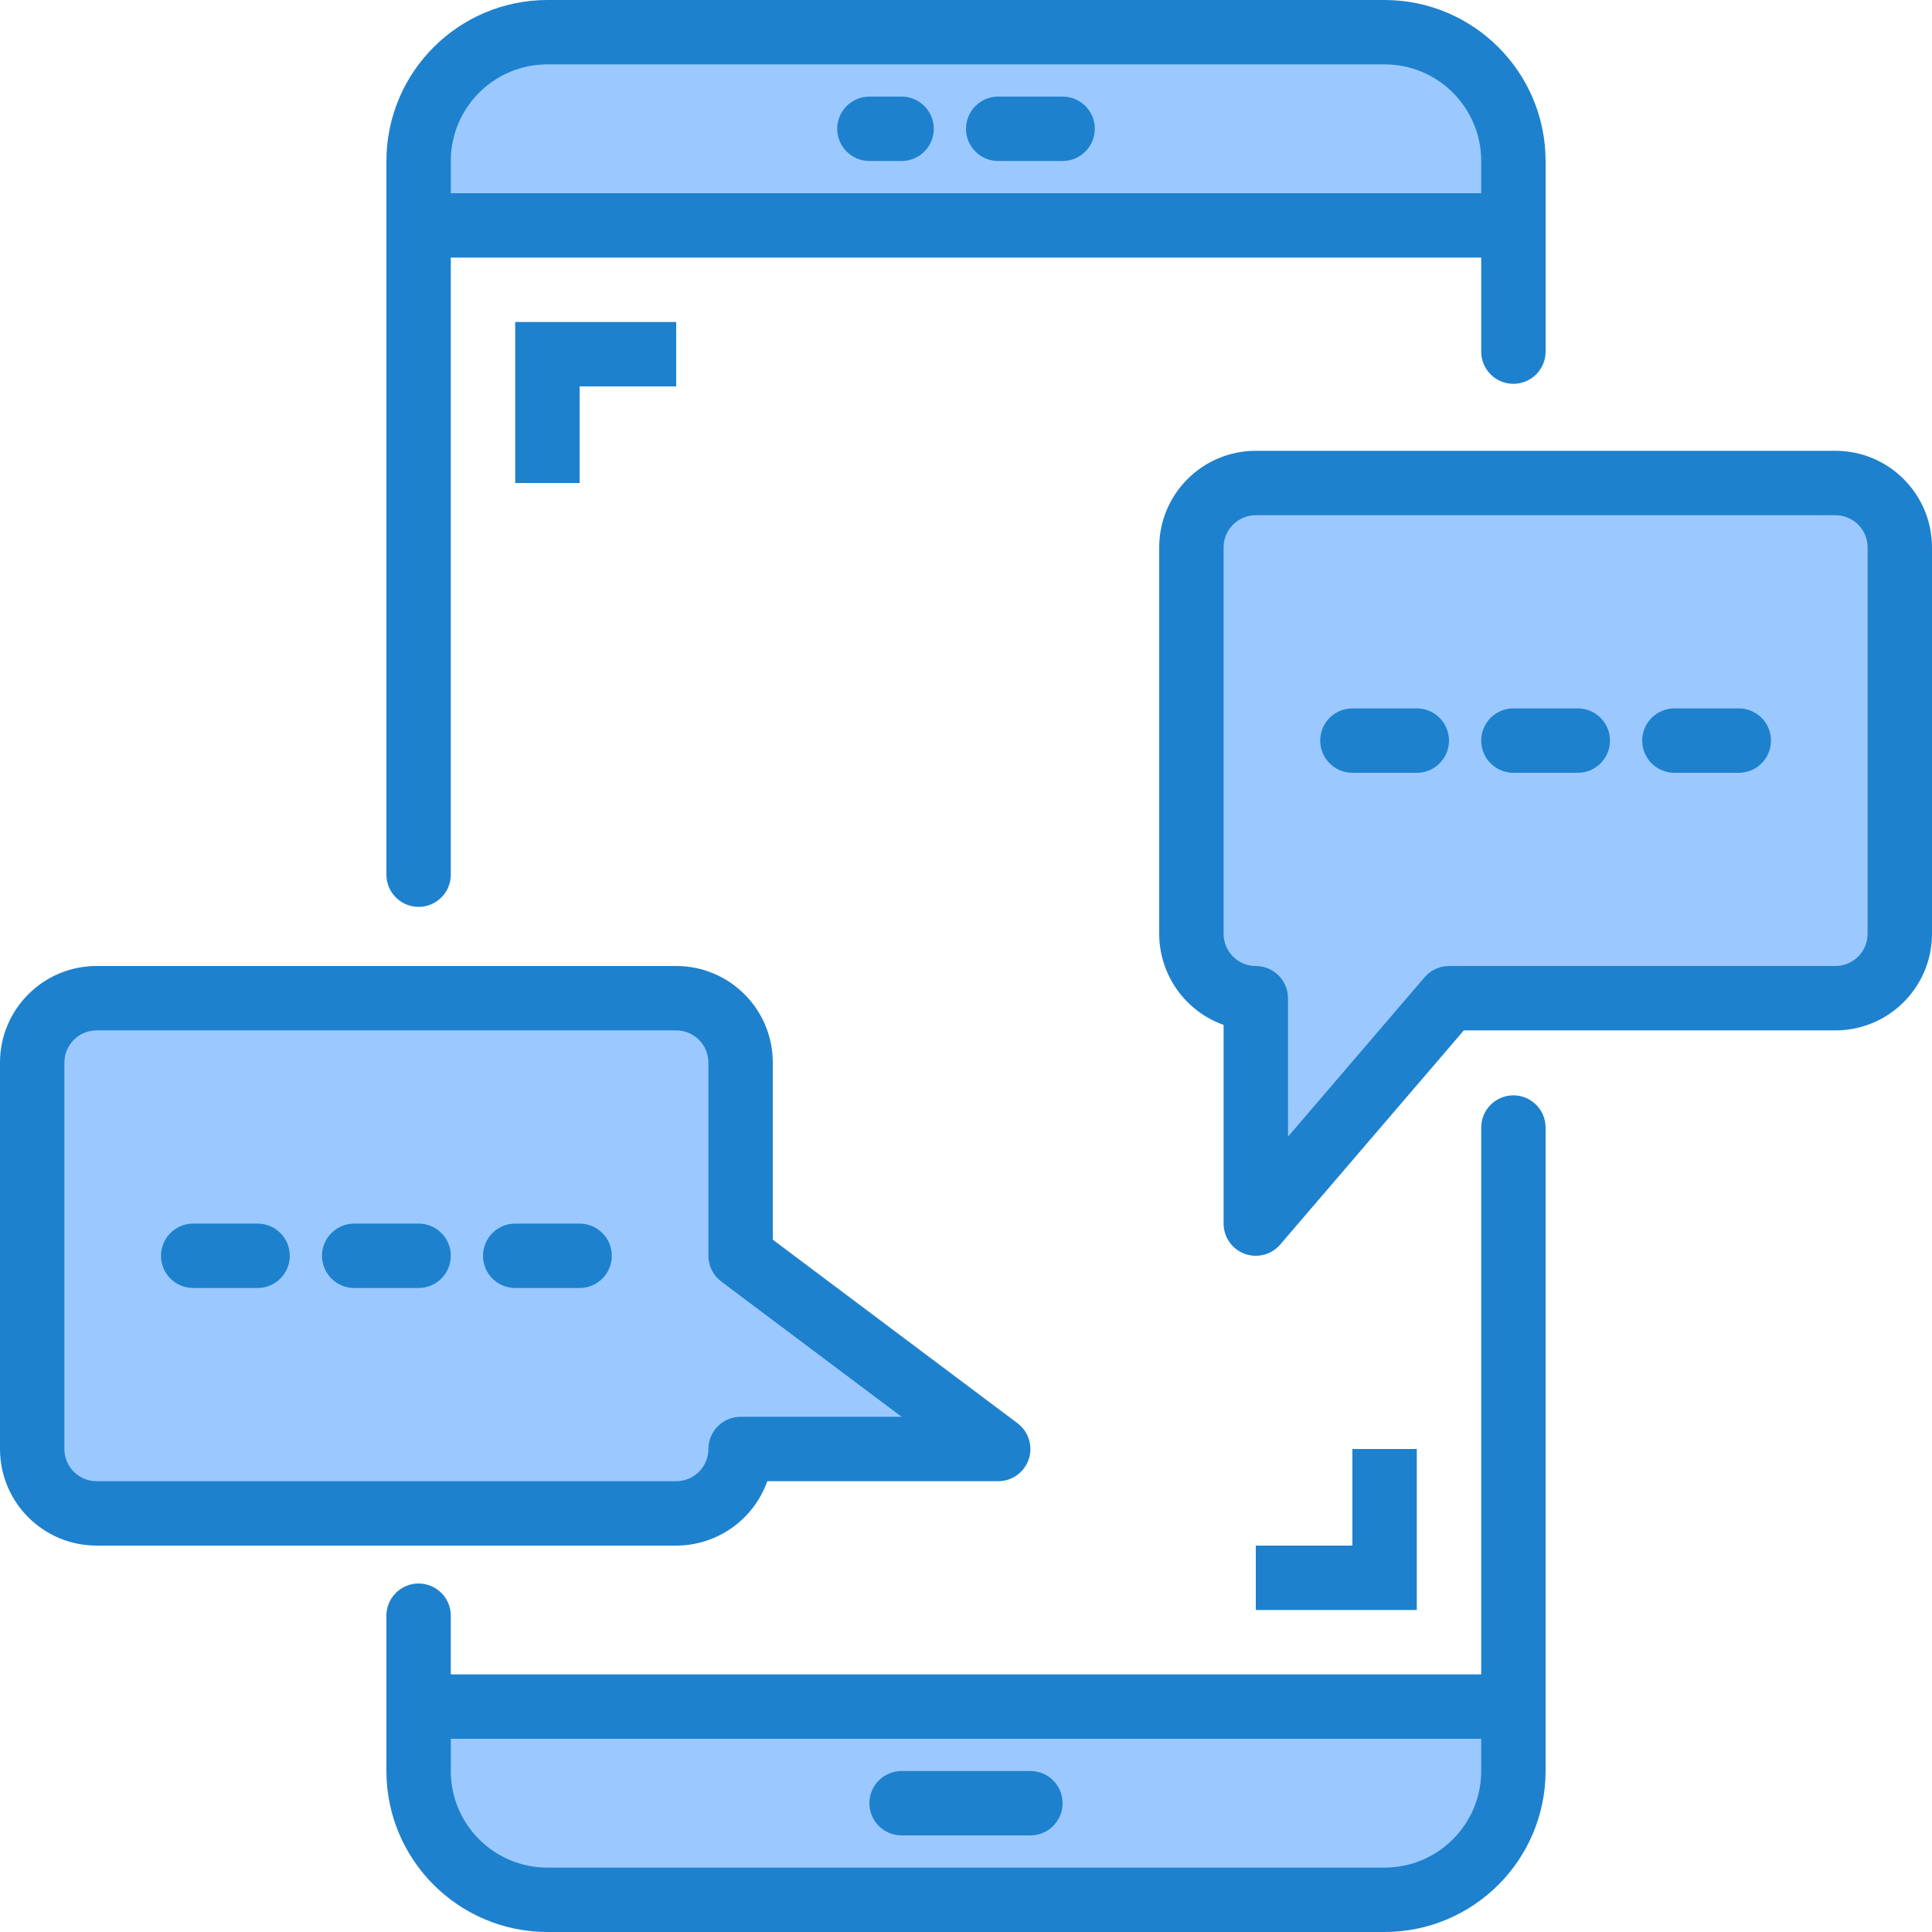 <svg height="480pt" viewBox="0 0 480 480" width="480pt" xmlns="http://www.w3.org/2000/svg"><path d="m344 8h-208c-17.672 0-32 14.328-32 32v16h272v-16c0-17.672-14.328-32-32-32zm-96 24" fill="#9bc9ff"/><path d="m104 440c0 17.672 14.328 32 32 32h208c17.672 0 32-14.328 32-32v-16h-272zm152 8" fill="#9bc9ff"/><path d="m456 120h-144c-8.836 0-16 7.164-16 16v96c0 8.836 7.164 16 16 16v56l48-56h96c8.836 0 16-7.164 16-16v-96c0-8.836-7.164-16-16-16zm-40 64" fill="#9bc9ff"/><path d="m184 360h64l-64-48v-48c0-8.836-7.164-16-16-16h-144c-8.836 0-16 7.164-16 16v96c0 8.836 7.164 16 16 16h144c8.836 0 16-7.164 16-16zm-56-48" fill="#9bc9ff"/><g fill="#1e81ce"><path d="m104 225.312c4.418 0 8-3.582 8-8v-153.312h256v23.359c0 4.418 3.582 8 8 8s8-3.582 8-8v-47.359c-.027-22.082-17.918-39.973-40-40h-208c-22.082.027-39.973 17.918-40 40v177.312c0 4.418 3.582 8 8 8zm32-209.312h208c13.254 0 24 10.746 24 24v8h-256v-8c0-13.254 10.746-24 24-24zm0 0"/><path d="m376 272.137c-4.418 0-8 3.582-8 8v135.863h-256v-14.586c0-4.418-3.582-8-8-8s-8 3.582-8 8v38.586c.027 22.082 17.918 39.973 40 40h208c22.082-.027 39.973-17.918 40-40v-159.863c0-4.418-3.582-8-8-8zm-32 191.863h-208c-13.254 0-24-10.746-24-24v-8h256v8c0 13.254-10.746 24-24 24zm0 0"/><path d="m248 40h16c4.418 0 8-3.582 8-8s-3.582-8-8-8h-16c-4.418 0-8 3.582-8 8s3.582 8 8 8zm0 0"/><path d="m256 440h-32c-4.418 0-8 3.582-8 8s3.582 8 8 8h32c4.418 0 8-3.582 8-8s-3.582-8-8-8zm0 0"/><path d="m216 40h8c4.418 0 8-3.582 8-8s-3.582-8-8-8h-8c-4.418 0-8 3.582-8 8s3.582 8 8 8zm0 0"/><path d="m144 120v-24h24v-16h-40v40zm0 0"/><path d="m336 360v24h-24v16h40v-40zm0 0"/><path d="m456 112h-144c-13.254 0-24 10.746-24 24v96c.012 10.168 6.418 19.23 16 22.633v49.367c0 3.348 2.086 6.344 5.223 7.504.891.324 1.832.492 2.777.496 2.336-.004 4.555-1.023 6.07-2.801l45.609-53.199h92.32c13.254 0 24-10.746 24-24v-96c0-13.254-10.746-24-24-24zm8 120c0 4.418-3.582 8-8 8h-96c-2.336.004-4.555 1.023-6.07 2.801l-33.93 39.598v-34.398c0-4.418-3.582-8-8-8s-8-3.582-8-8v-96c0-4.418 3.582-8 8-8h144c4.418 0 8 3.582 8 8zm0 0"/><path d="m190.633 368h57.367c3.445 0 6.5-2.203 7.59-5.469 1.09-3.27-.035-6.863-2.789-8.93l-60.801-45.602v-44c0-13.254-10.746-24-24-24h-144c-13.254 0-24 10.746-24 24v96c0 13.254 10.746 24 24 24h144c10.168-.012 19.23-6.418 22.633-16zm-174.633-8v-96c0-4.418 3.582-8 8-8h144c4.418 0 8 3.582 8 8v48c0 2.52 1.188 4.891 3.199 6.398l44.801 33.602h-40c-4.418 0-8 3.582-8 8s-3.582 8-8 8h-144c-4.418 0-8-3.582-8-8zm0 0"/><path d="m352 176h-16c-4.418 0-8 3.582-8 8s3.582 8 8 8h16c4.418 0 8-3.582 8-8s-3.582-8-8-8zm0 0"/><path d="m392 176h-16c-4.418 0-8 3.582-8 8s3.582 8 8 8h16c4.418 0 8-3.582 8-8s-3.582-8-8-8zm0 0"/><path d="m432 176h-16c-4.418 0-8 3.582-8 8s3.582 8 8 8h16c4.418 0 8-3.582 8-8s-3.582-8-8-8zm0 0"/><path d="m64 304h-16c-4.418 0-8 3.582-8 8s3.582 8 8 8h16c4.418 0 8-3.582 8-8s-3.582-8-8-8zm0 0"/><path d="m104 304h-16c-4.418 0-8 3.582-8 8s3.582 8 8 8h16c4.418 0 8-3.582 8-8s-3.582-8-8-8zm0 0"/><path d="m144 304h-16c-4.418 0-8 3.582-8 8s3.582 8 8 8h16c4.418 0 8-3.582 8-8s-3.582-8-8-8zm0 0"/></g></svg>